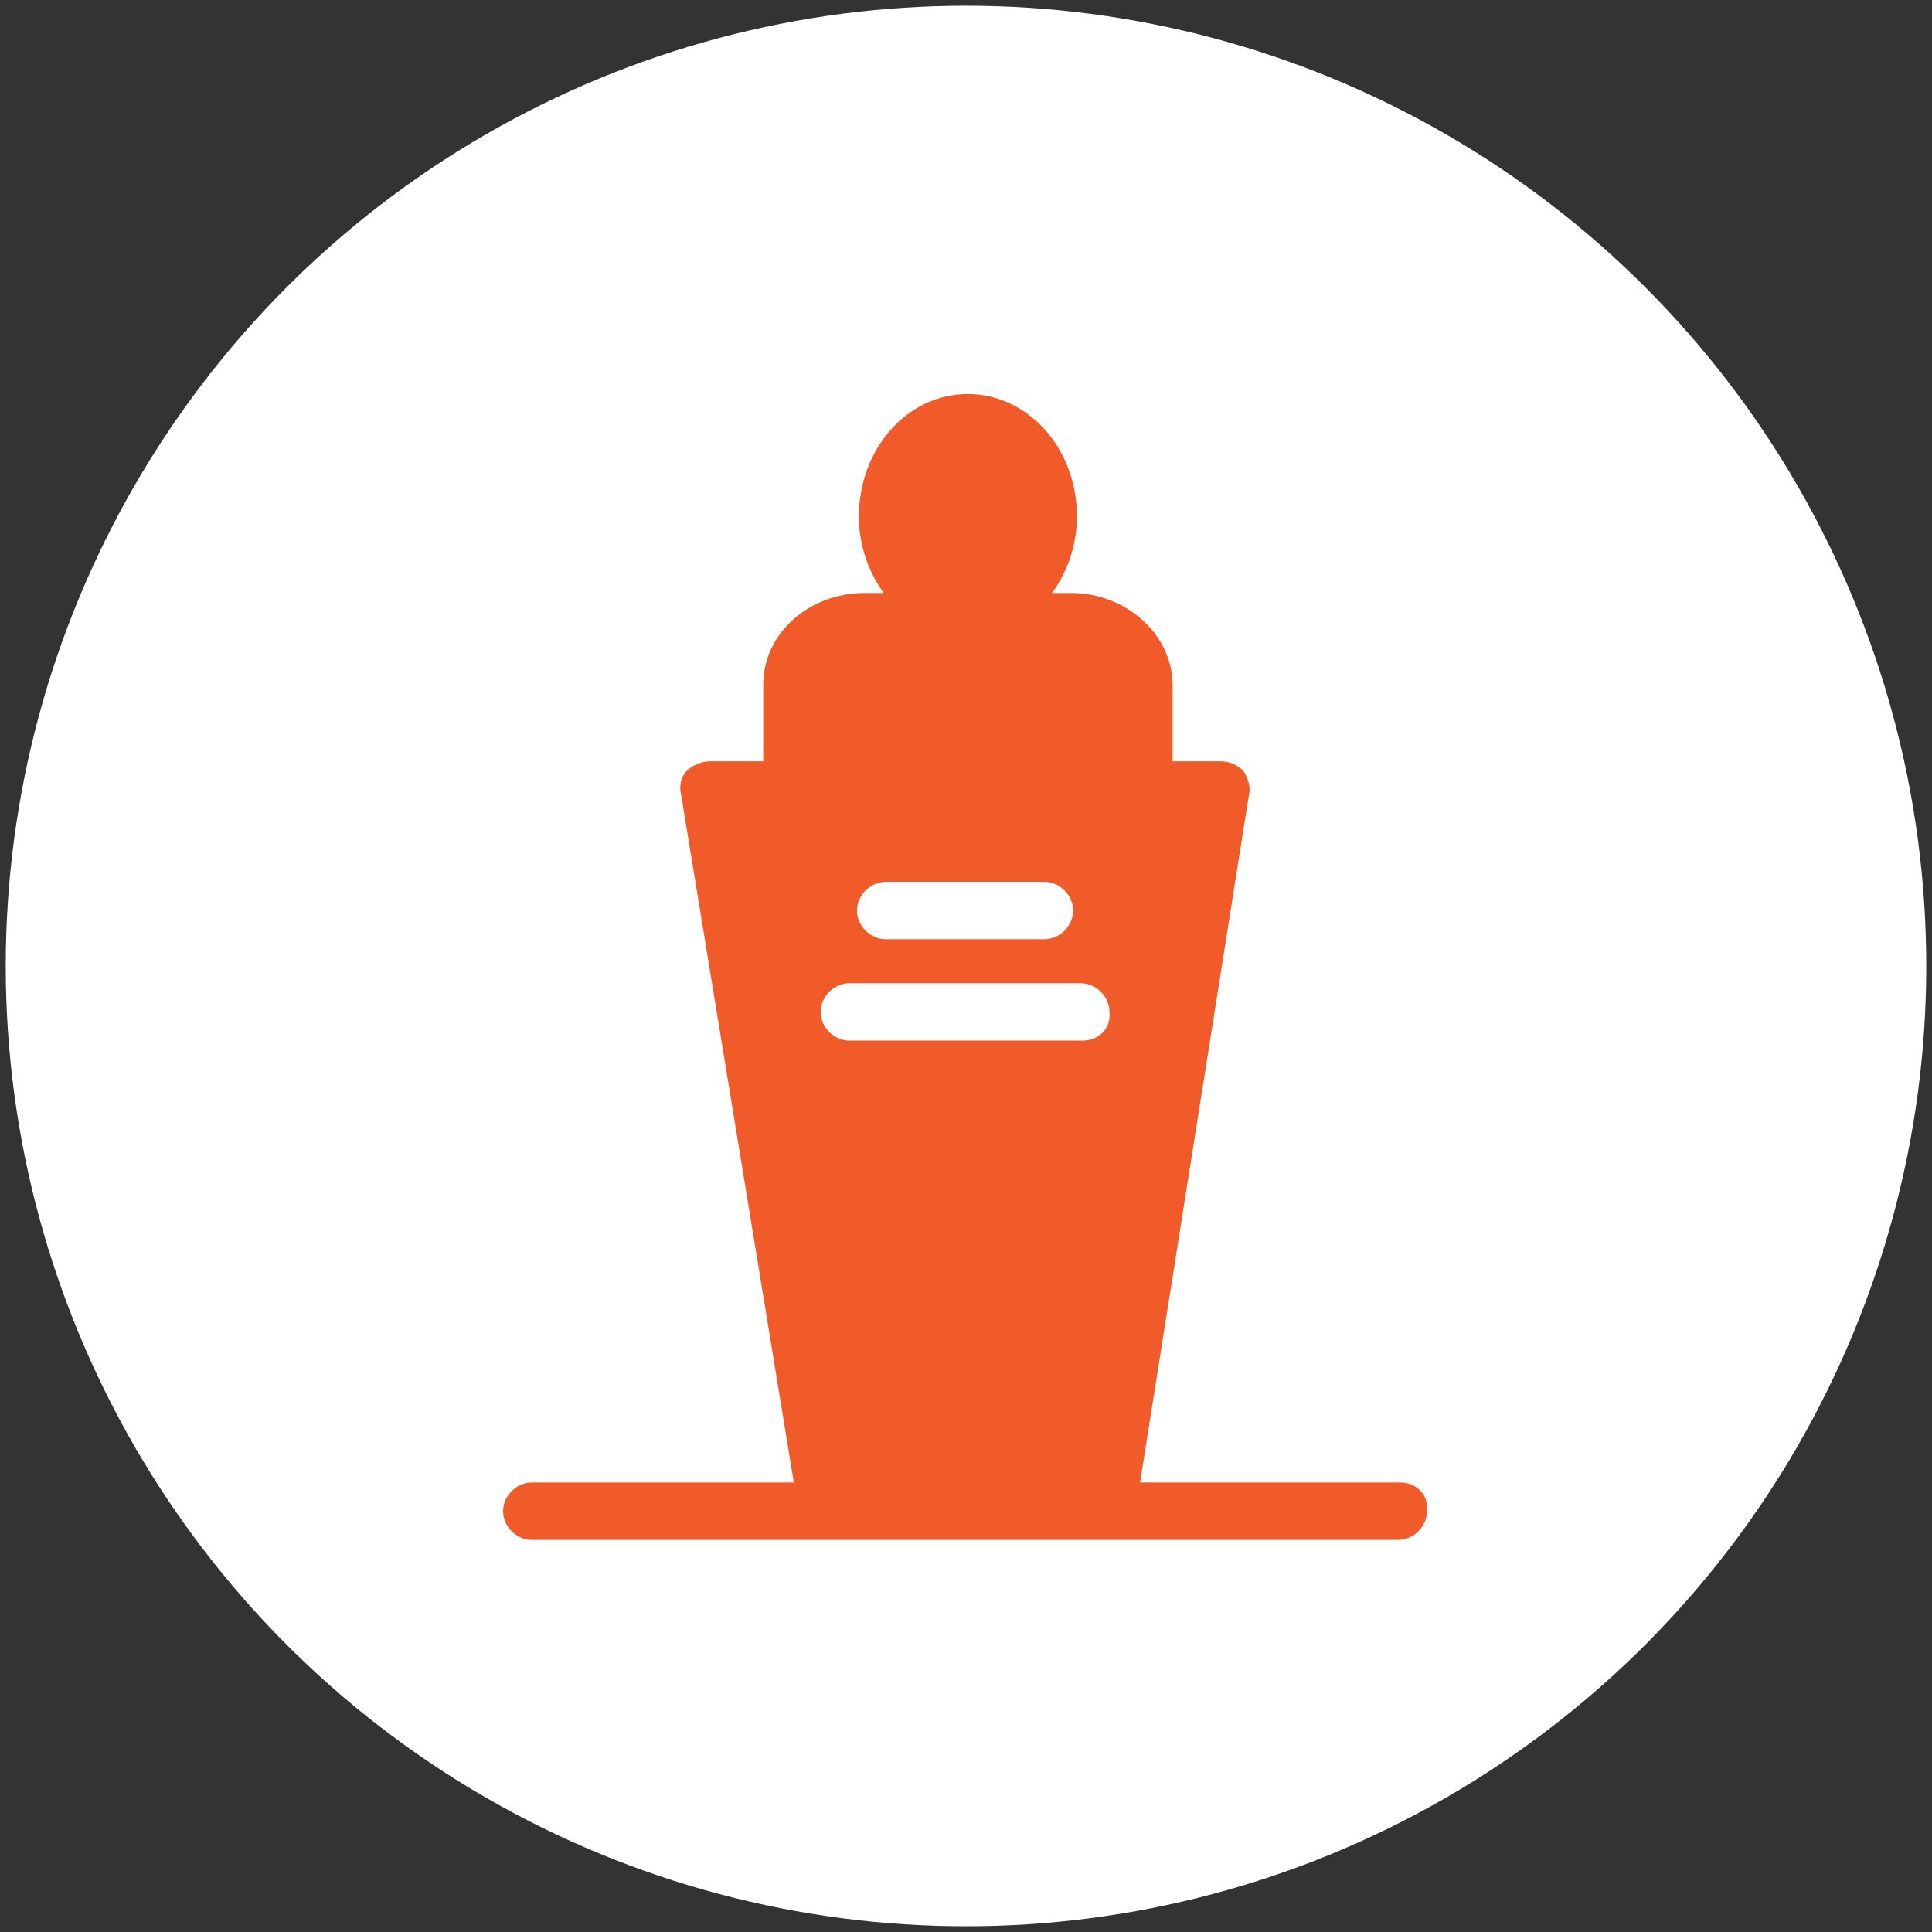 <?xml version="1.0" encoding="utf-8"?>
<!-- Generator: Adobe Illustrator 19.1.0, SVG Export Plug-In . SVG Version: 6.00 Build 0)  -->
<svg version="1.1" id="Capa_1" xmlns="http://www.w3.org/2000/svg" xmlns:xlink="http://www.w3.org/1999/xlink" x="0px" y="0px"
	 viewBox="0 0 101 101" style="enable-background:new 0 0 101 101;" xml:space="preserve">
<rect x="0" y="0" width="101" height="101" fill="#333333" stroke="none"/>
<style type="text/css">
	.st0{fill:#FFFFFF;}
	.st1{fill:#F6921E;}
	.st2{fill:#00A69C;}
	.st3{opacity:0.8;}
	.st4{clip-path:url(#SVGID_2_);}
	.st5{fill:#016458;}
	.st6{fill:#231F20;}
	.st7{fill:#9E1F63;}
	.st8{fill:#4F6E32;}
	.st9{fill:#618B3D;}
	.st10{fill:#008478;}
	.st11{fill:#7C1A52;}
	.st12{fill:#89BC40;}
	.st13{fill:#D91C5C;}
	.st14{clip-path:url(#SVGID_4_);}
	.st15{clip-path:url(#SVGID_6_);}
	.st16{clip-path:url(#SVGID_8_);}
	.st17{clip-path:url(#SVGID_10_);}
	.st18{opacity:0.8;fill:#FFFFFF;}
	.st19{opacity:0.6;fill:#FFFFFF;}
	.st20{clip-path:url(#SVGID_12_);}
	.st21{clip-path:url(#SVGID_14_);}
	.st22{clip-path:url(#SVGID_16_);}
	.st23{fill:none;}
	.st24{opacity:0.7;fill:#FFFFFF;}
	.st25{fill-rule:evenodd;clip-rule:evenodd;fill:#FFFFFF;}
	.st26{fill:#F15A29;}
	.st27{fill:#FBB040;}
	.st28{fill:#B3CF50;}
	.st29{fill:#17977F;}
	.st30{fill:#38D9C3;}
	.st31{fill:#1BAFA5;}
	.st32{fill:#287DAA;}
	.st33{clip-path:url(#SVGID_18_);}
	.st34{fill:#443C86;}
	.st35{fill:#92278F;}
	.st36{fill:#DA1C5C;}
	.st37{fill:#662D91;}
	.st38{fill:#ED1C24;}
</style>
<circle class="st0" cx="50.5" cy="50.5" r="50.2"/>
<g>
	<path class="st26" d="M73.2,77.5H59.6l5.7-36c0.1-0.4-0.1-0.9-0.3-1.2c-0.3-0.3-0.7-0.5-1.2-0.5h-2.5v-4c0-2.6-2.4-4.8-5.3-4.8h-1
		c0.8-1.1,1.3-2.5,1.3-4c0-3.6-2.6-6.4-5.7-6.4c-3.2,0-5.7,2.9-5.7,6.4c0,1.5,0.5,2.9,1.3,4h-1c-2.9,0-5.3,2.1-5.3,4.8v4h-2.8
		c-0.4,0-0.9,0.2-1.2,0.5c-0.3,0.3-0.4,0.8-0.3,1.2l5.9,36H27.8c-0.8,0-1.5,0.7-1.5,1.5c0,0.8,0.7,1.5,1.5,1.5h45.3
		c0.8,0,1.5-0.7,1.5-1.5C74.7,78.1,74,77.5,73.2,77.5L73.2,77.5z M46.3,46.1h8.3c0.8,0,1.5,0.7,1.5,1.5c0,0.8-0.7,1.5-1.5,1.5h-8.3
		c-0.8,0-1.5-0.7-1.5-1.5C44.8,46.8,45.5,46.1,46.3,46.1L46.3,46.1z M56.6,54.4H44.4c-0.8,0-1.5-0.7-1.5-1.5c0-0.8,0.7-1.5,1.5-1.5
		h12.1c0.8,0,1.5,0.7,1.5,1.5C58.1,53.8,57.4,54.4,56.6,54.4L56.6,54.4z M56.6,54.4"/>
</g>
</svg>
